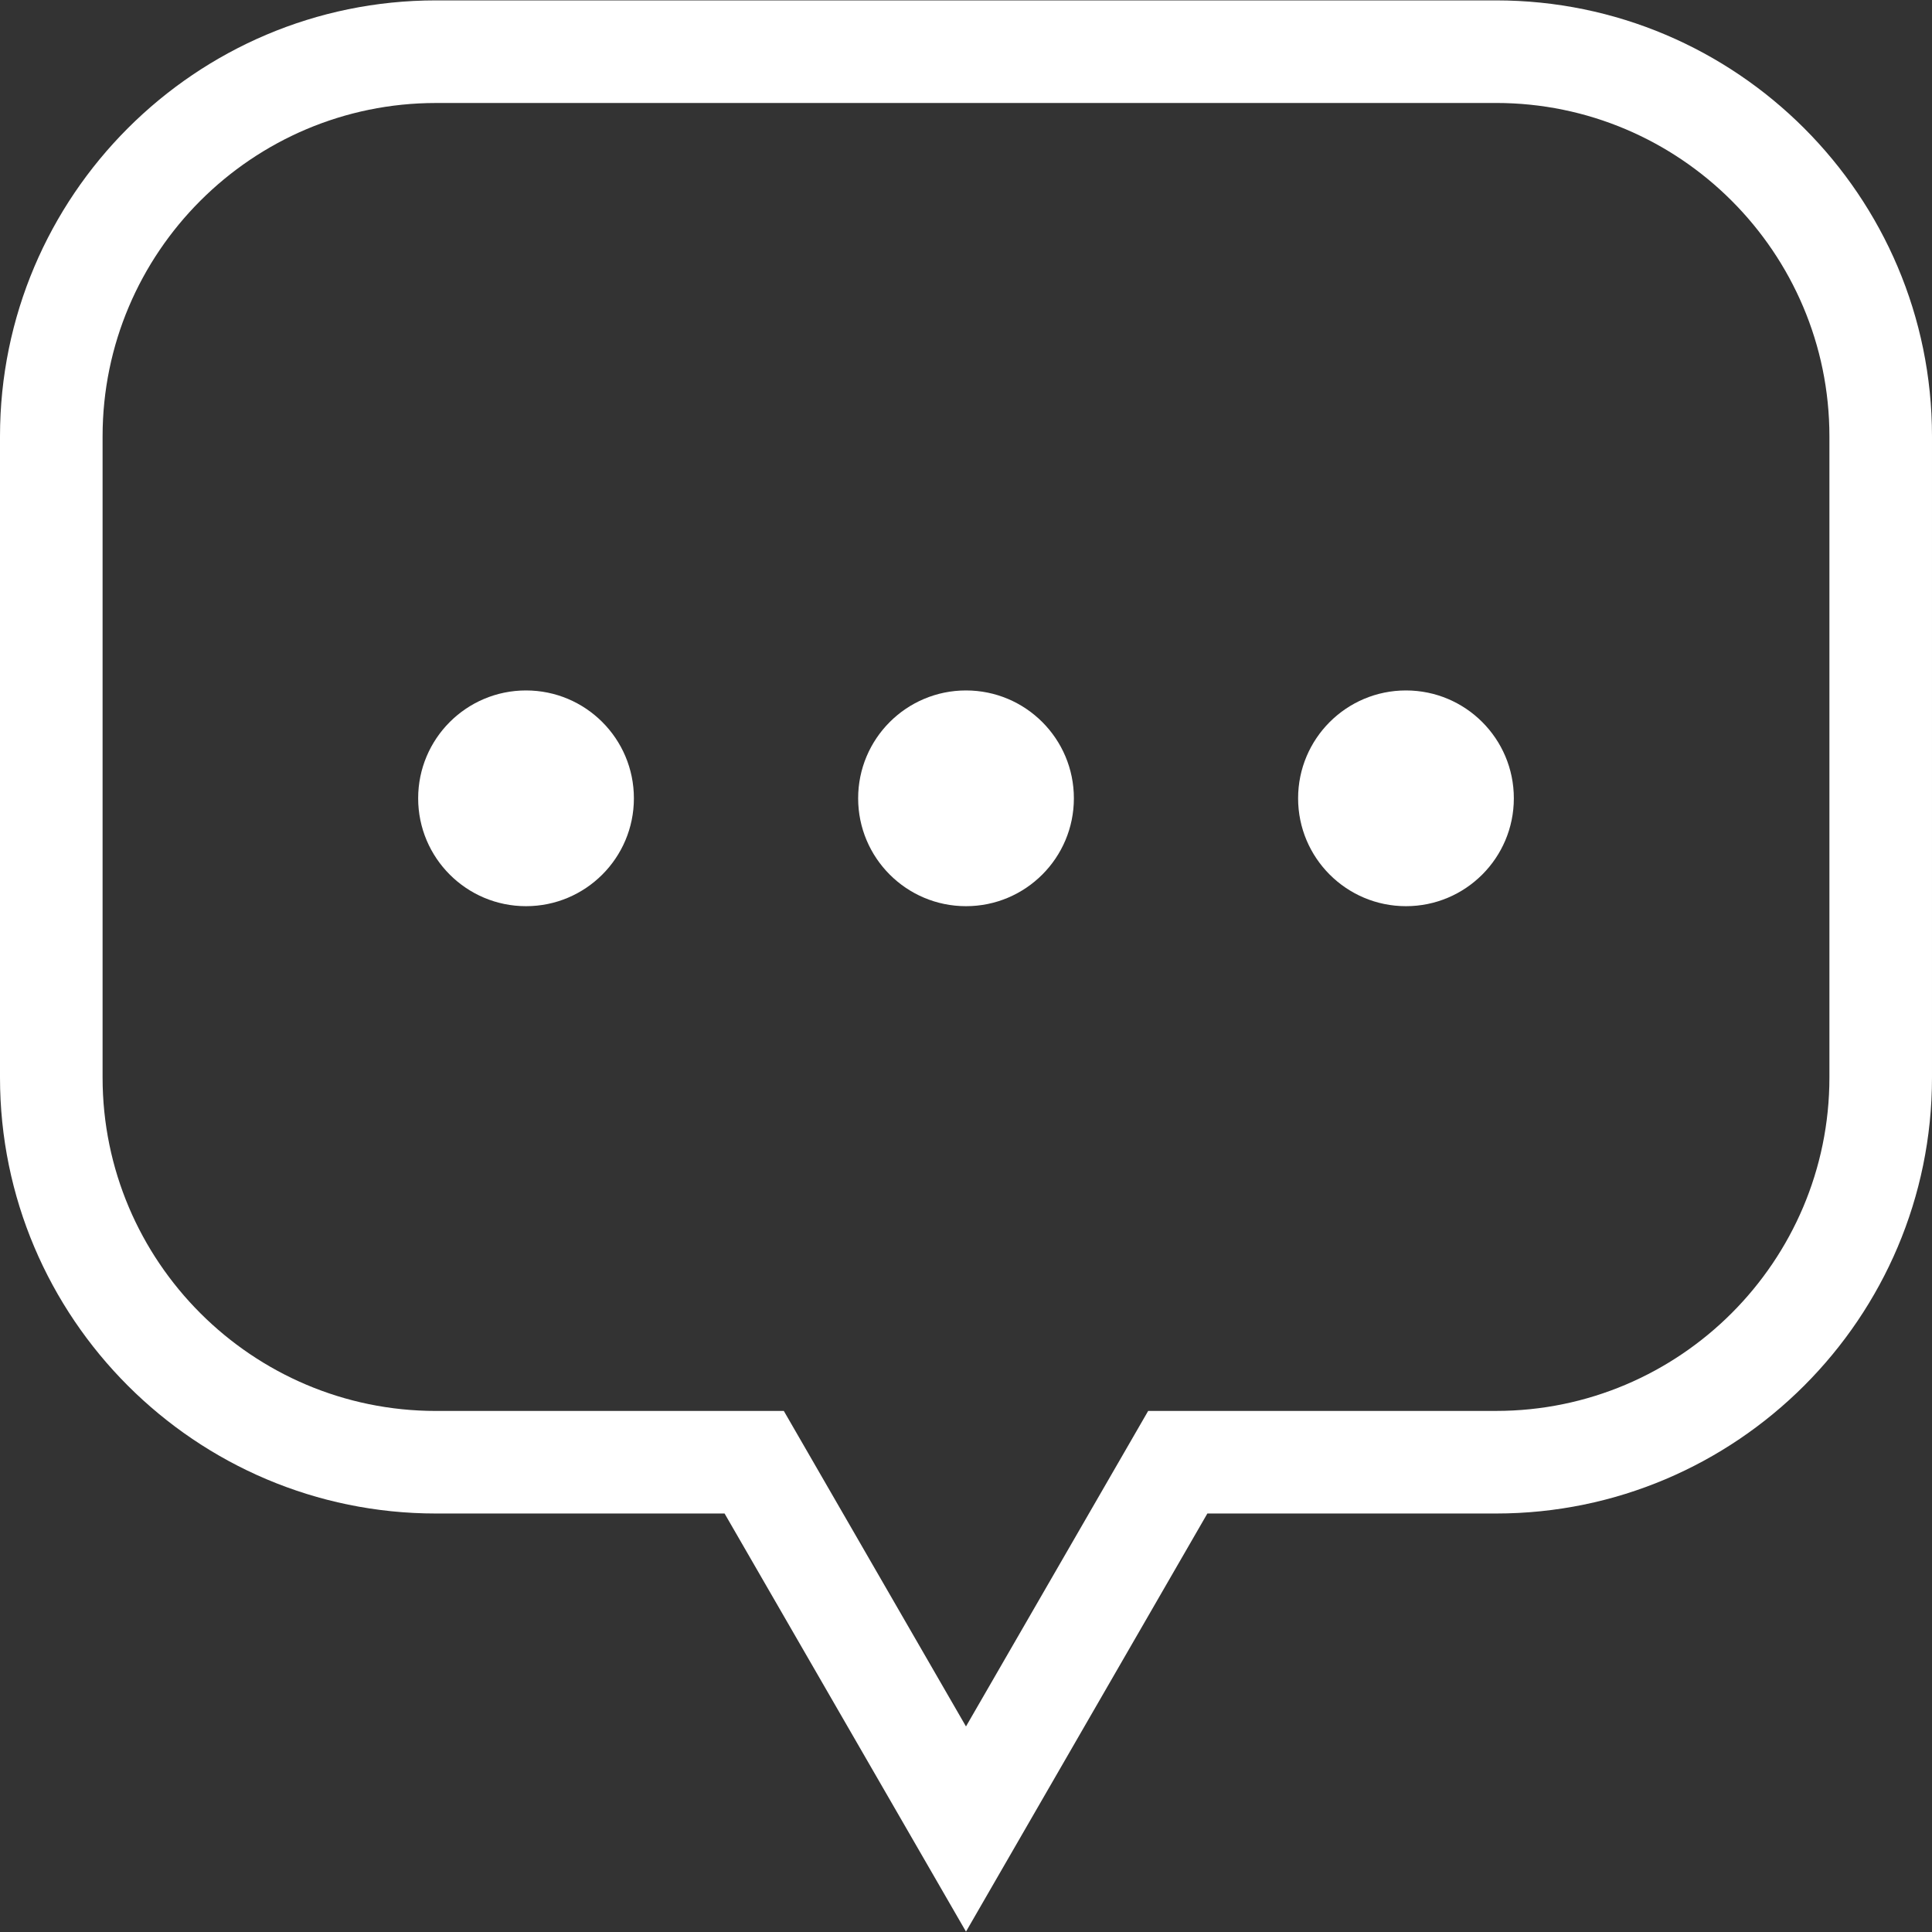 <?xml version="1.0" encoding="iso-8859-1"?>
<!-- Uploaded to: SVG Repo, www.svgrepo.com, Generator: SVG Repo Mixer Tools -->
<svg fill="#fff" height="800px" width="800px" version="1.1" id="Capa_1" xmlns="http://www.w3.org/2000/svg" xmlns:xlink="http://www.w3.org/1999/xlink" 
	 viewBox="0 0 75.333 75.333" xml:space="preserve">
<rect x="0" y="0" width="75.333" height="75.333" fill="#333333" stroke="none"/>
<g>
	<path d="M37.666,75.318l-9.413-16.303H17c-9.374,0-17-7.626-17-17v-25c0-9.374,7.626-17,17-17h41.333c9.374,0,17,7.626,17,17v25
		c0,9.374-7.626,17-17,17H47.078L37.666,75.318z M17,4.016c-7.168,0-13,5.832-13,13v25c0,7.168,5.832,13,13,13h13.563l7.103,12.302
		l7.104-12.303h13.563c7.168,0,13-5.832,13-13v-25c0-7.168-5.832-13-13-13L17,4.016L17,4.016z"/>
	<circle cx="54.822" cy="31.128" r="4.206"/>
	<circle cx="37.667" cy="31.128" r="4.206"/>
	<circle cx="20.511" cy="31.128" r="4.206"/>
</g>
</svg>